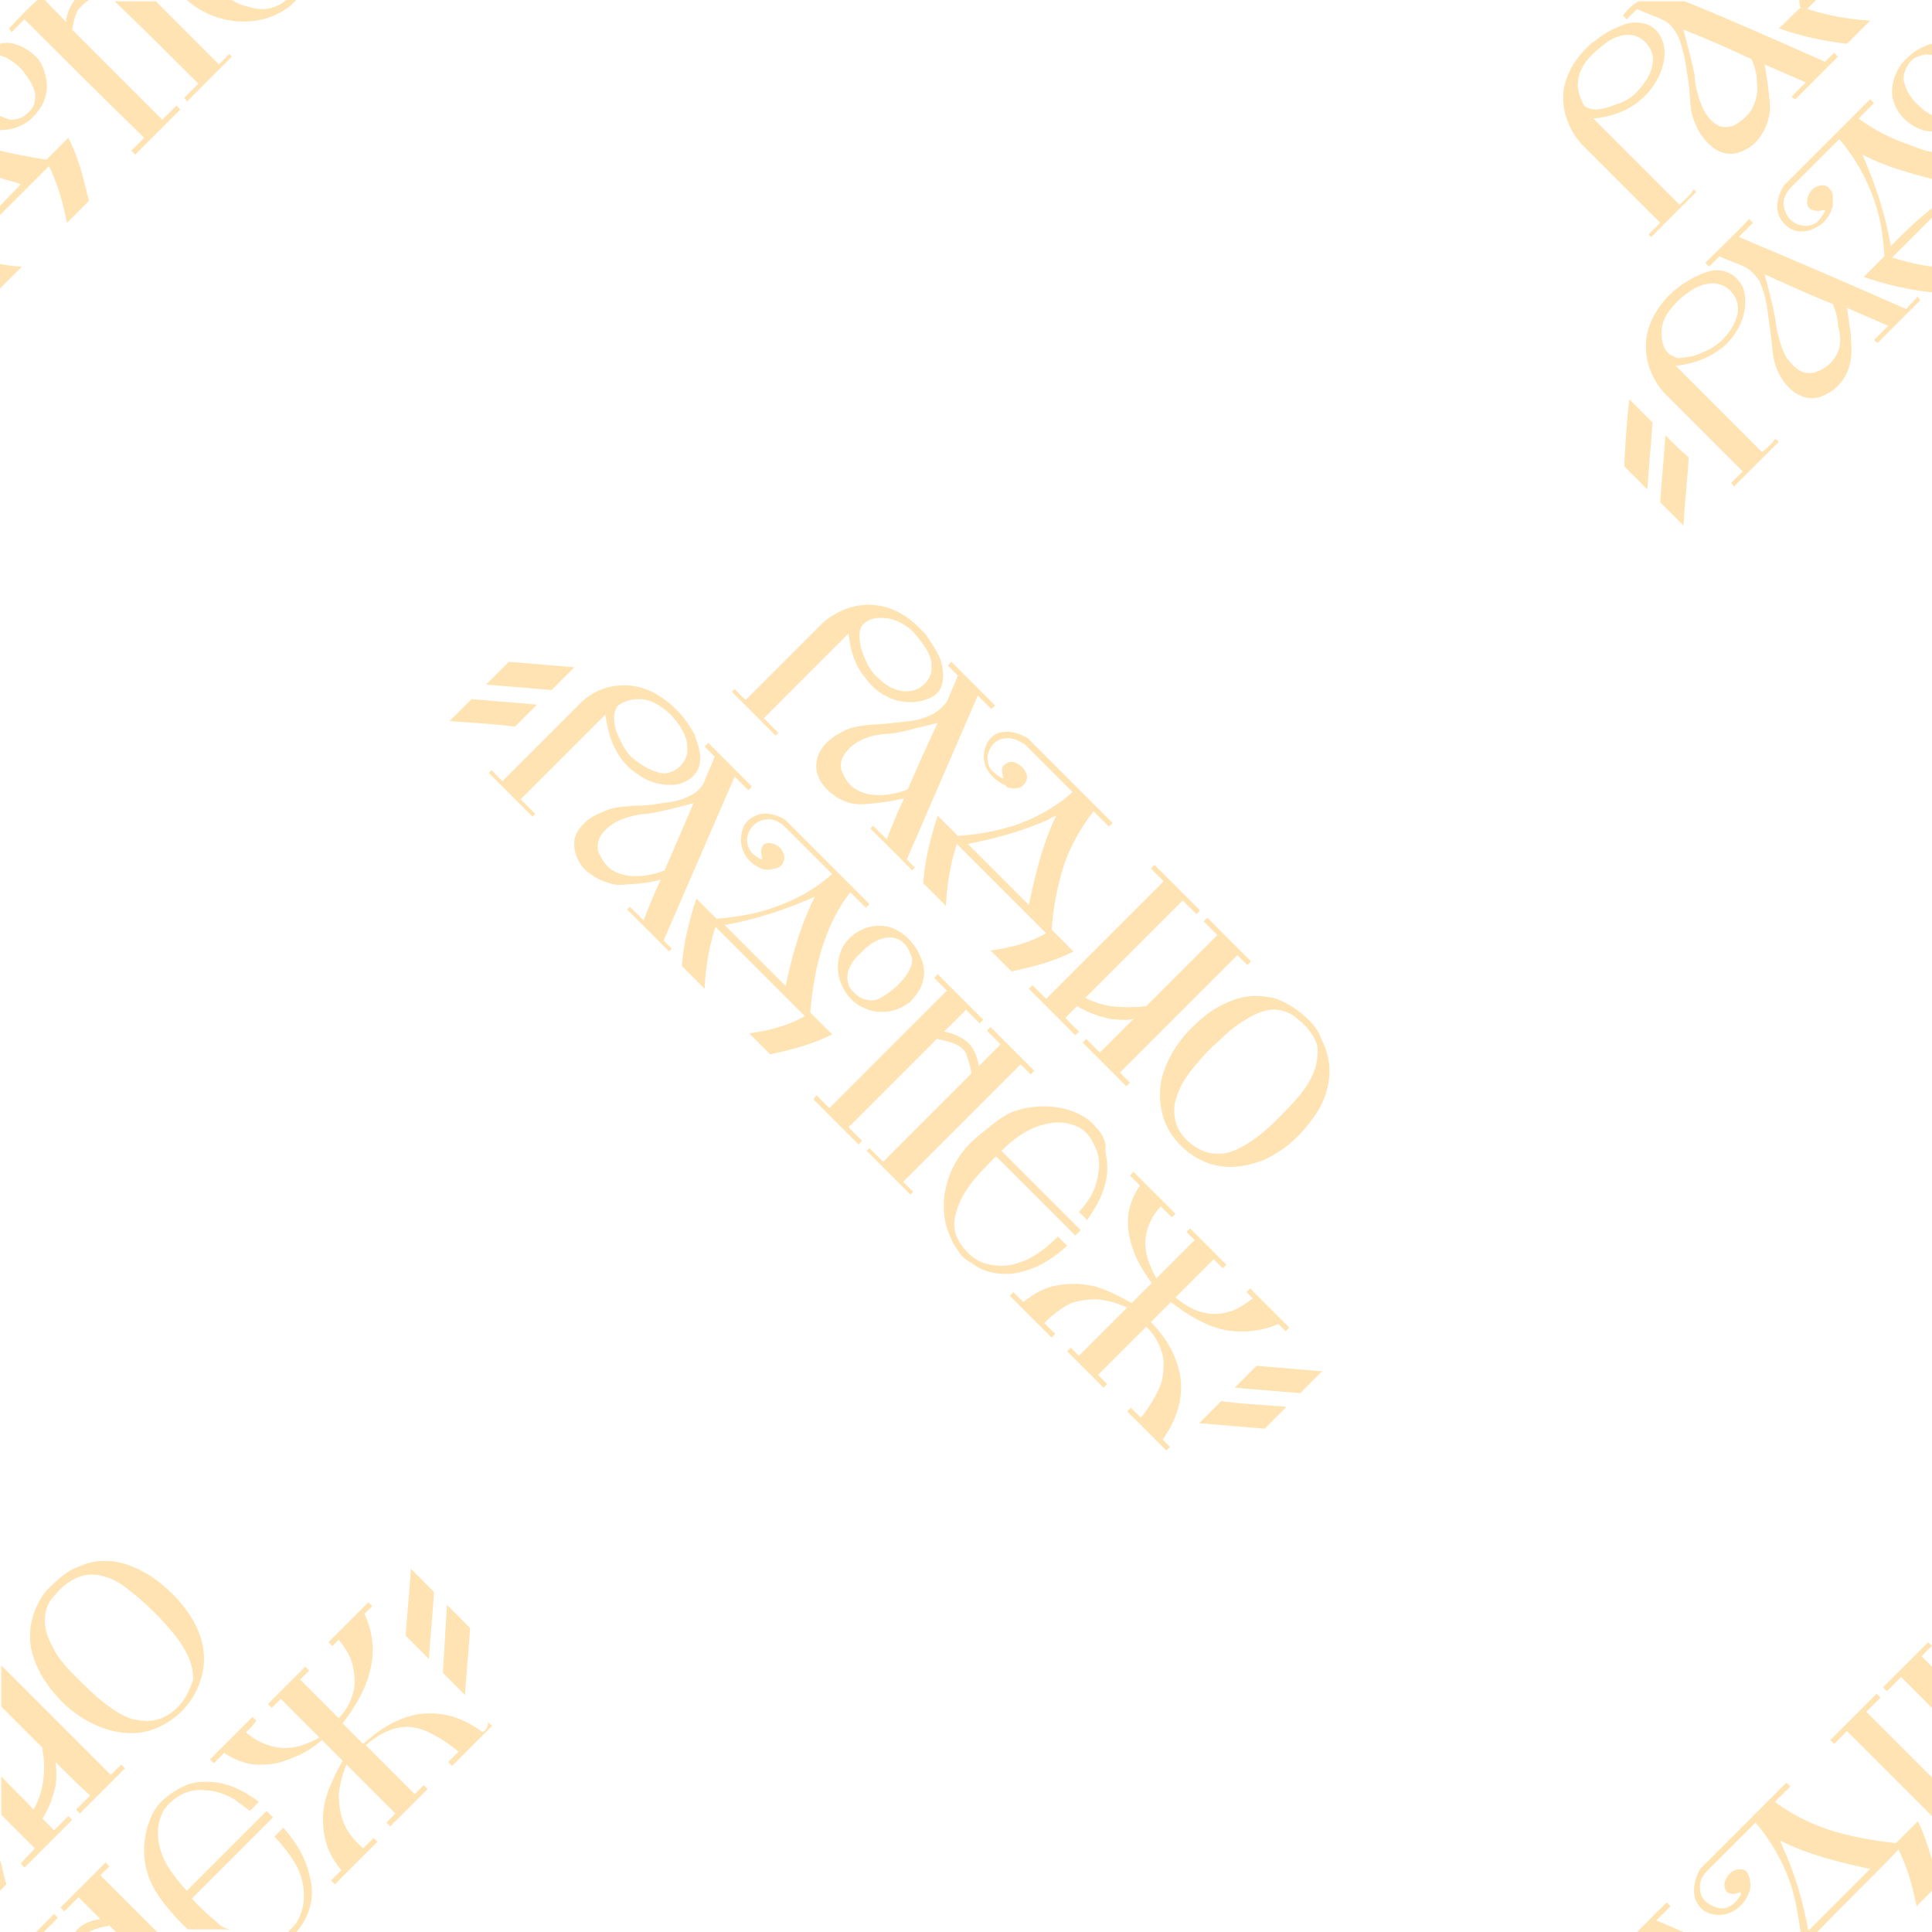 <svg xmlns="http://www.w3.org/2000/svg" width="150" height="150"><path fill="#FFE3B2" d="M3.3 8.1c.3-.6.4-1.2.3-1.9-.1-.6-.3-1.2-.7-1.7-.5-.5-1.1-.9-1.8-1.1-.4-.1-.7-.1-1.1 0v.9c.1 0 .2.1.3.1.5.2 1 .6 1.4 1 .3.4.6.8.8 1.2.2.4.3.8.2 1.2 0 .4-.3.8-.7 1.1-.3.3-.8.4-1.2.4C.5 9.2.2 9.1 0 9v1.1c.5 0 1.1-.1 1.5-.3.8-.3 1.4-1 1.8-1.7zM20.4 1.5c.8-.2 1.6-.6 2.2-1.1L23 0h-.8c-.3.3-.7.5-1.1.6-.6.2-1.3.1-1.9-.1-.5-.1-.9-.3-1.2-.5h-3.5c1.6 1.4 3.8 2 5.9 1.5zM1.6 14.3C1.1 14.9.5 15.4 0 16v.7l3.8-3.8c.7 1.4 1.1 2.9 1.4 4.4l1.7-1.7c-.4-1.7-.8-3.4-1.6-4.9l-1.7 1.7c-1.2-.2-2.4-.4-3.6-.7v2.1c.5.2 1.1.3 1.6.5zM0 20.5v1.9l1.7-1.7c-.5 0-1.1-.1-1.7-.2zM.9 2.5l1-1c3.1 3.1 6.2 6.2 9.3 9.2l-1 1 .3.3L14 8.5l-.3-.3-1.1 1.1-7-7c.1-.5.2-1.1.5-1.6.3-.3.5-.5.8-.7H5.8c-.4.5-.6 1.1-.7 1.7C4.6 1.1 4 .6 3.5 0h-.6C2.1.7 1.4 1.5.7 2.2c.1.1.1.2.2.3zM15.4 6.5l-1.1 1.1c.1.1.2.2.2.3L18 4.4l-.2-.2-.8.8L12.1.1H8.9c2.2 2.1 4.4 4.3 6.5 6.4zM130.4 15.9l-6.7-6.7c1.2-.1 2.5-.5 3.5-1.3.9-.7 1.6-1.7 1.9-2.8.2-.7.2-1.5-.1-2.1-.2-.5-.6-.9-1.1-1.1-.6-.2-1.2-.2-1.8 0-.8.3-1.6.7-2.3 1.3-.2.1-.4.3-.6.5-.9.9-1.6 2-1.8 3.3-.2 1.5.4 3.1 1.4 4.2l6.1 6.1-.9.9.2.2 3.5-3.5-.2-.2c-.3.5-.7.8-1.1 1.2zm-7.9-9.3c0-.7.3-1.4.7-1.9.4-.5.9-.9 1.4-1.3.5-.4 1.2-.7 1.8-.7.7 0 1.3.4 1.6.9.3.4.4.9.3 1.4-.1.7-.5 1.3-1 1.9-.5.6-1.1 1-1.8 1.2-.5.2-1.1.4-1.6.4-.3 0-.7-.1-.9-.3-.3-.5-.5-1.1-.5-1.6z"/><path fill="#FFE3B2" d="M126 1.2l.3.3.8-.8c.6.3 1.3.5 1.9.8.5.2.8.5 1.1 1 .4.6.5 1.3.7 2 .1.6.2 1.3.3 1.9.1.7.1 1.5.2 2.2.1.5.3 1 .5 1.4.3.6.8 1.2 1.4 1.6.5.3 1 .4 1.6.3.7-.2 1.4-.6 1.8-1.2.6-.8.9-1.8.8-2.8-.1-1-.2-1.9-.4-2.9 1.1.5 2.1.9 3.2 1.4l-1.1 1.1c.1.1.2.2.3.2l3.3-3.3-.3-.3-.7.7c-3.6-1.6-7.2-3.2-10.9-4.7h-3.6c-.5.3-.9.7-1.2 1.1zm10 3.4c.2.5.4 1.1.4 1.7.1.8 0 1.5-.4 2.2-.3.5-.8.9-1.3 1.2-.4.2-.8.2-1.2.1-.6-.3-1-.8-1.3-1.4-.3-.7-.5-1.4-.6-2.1 0-.6-.2-1.2-.3-1.7-.2-.8-.4-1.5-.6-2.3 1.8.7 3.6 1.5 5.3 2.3zM138.1 2.2c1.7.6 3.5 1 5.3 1.2l1.8-1.8c-1.7-.1-3.3-.4-4.9-.9l.7-.7h-1.3c0 .2 0 .4.1.6-.6.5-1.1 1.1-1.7 1.6zM149.2 8.4c-.6-.5-1.1-1.1-1.3-1.8-.2-.5-.1-1 .2-1.5.2-.4.6-.7 1.1-.8.3-.1.6-.1.9 0v-.9c-.2 0-.5.1-.7.2-.7.3-1.3.8-1.8 1.4-.4.6-.7 1.3-.7 2.1 0 1.4 1.1 2.6 2.4 3 .3.1.5.1.8.1V9c-.4-.2-.7-.4-.9-.6zM136.8 35.1l-6.7-6.7c.9-.1 1.7-.3 2.5-.7.8-.4 1.6-1 2.1-1.8.5-.7.8-1.6.8-2.4 0-.7-.1-1.3-.6-1.8-.3-.4-.8-.6-1.3-.7-.7-.1-1.4.2-2 .5-1.2.6-2.3 1.5-3 2.7-.6.9-.9 2-.8 3.1.1 1.2.6 2.3 1.4 3.2l6.1 6.1-.9.9c.1.1.2.2.2.3l3.5-3.5c-.1-.1-.2-.2-.3-.2-.2.3-.6.7-1 1zm-7.3-7.7c-.4-.4-.5-1-.5-1.6 0-.7.3-1.3.7-1.8.4-.5.8-.9 1.4-1.3.5-.4 1.2-.7 1.9-.7s1.3.4 1.6.9c.3.4.4 1 .3 1.5-.2.8-.6 1.4-1.2 2-.6.6-1.3.9-2.1 1.2-.5.1-.9.2-1.4.2-.4-.2-.6-.3-.7-.4z"/><path fill="#FFE3B2" d="M148 24c-4.3-1.9-8.7-3.8-13-5.6l1.1-1.1-.3-.3c-1.1 1.2-2.3 2.3-3.4 3.4l.3.3.8-.8c.6.3 1.3.5 1.9.8.5.2.9.7 1.2 1.1.3.7.5 1.4.6 2.1.1.7.2 1.5.3 2.2.1.7.1 1.4.3 2.1.2.7.6 1.4 1.1 1.9.4.4.9.7 1.5.8.7.1 1.3-.2 1.9-.6.8-.6 1.3-1.5 1.4-2.5.1-.6 0-1.2 0-1.8l-.3-2.1c1.1.5 2.1.9 3.2 1.4l-1.1 1.1c.1.1.2.2.3.2l3.3-3.3c-.1-.1-.2-.2-.2-.3-.4.5-.7.7-.9 1zm-5.5 3.7c-.3.5-.8.9-1.3 1.1-.4.2-.8.2-1.2.1-.5-.2-.9-.6-1.2-1-.4-.6-.6-1.3-.8-2.1-.1-.4-.1-.8-.2-1.2-.2-1.1-.5-2.2-.8-3.3 1.8.8 3.5 1.6 5.3 2.3.2.5.4 1.1.4 1.7.3 1 .2 1.8-.2 2.4z"/><path fill="#FFE3B2" d="M146.8 19.1c-.4-2.4-1.2-4.8-2.2-7.1 1.7.9 3.5 1.4 5.4 1.9v-2.1c-.6-.1-1.1-.3-1.6-.5-1.5-.5-2.9-1.2-4.1-2.1l1.2-1.2-.3-.3-6.7 6.7c-.4.7-.7 1.5-.4 2.3.2.5.6.9 1 1.1.6.3 1.4.2 2-.2.6-.3 1-.9 1.2-1.6v-.8c0-.3-.2-.5-.4-.7-.3-.2-.6-.1-.9 0-.4.2-.7.7-.7 1.2 0 .2.1.5.4.6.3.1.6.1.9 0 .1 0 .1 0 .1.1-.2.3-.4.7-.7.9-.3.2-.8.3-1.1.2-.7-.1-1.3-.7-1.4-1.5-.1-.6.2-1.1.6-1.5l3.7-3.7c1.2 1.4 2.1 3 2.7 4.7.5 1.4.7 2.8.8 4.3v.1l-1.6 1.6c1.7.6 3.5 1 5.3 1.2l.1-.1v-1.9c-1.1-.1-2.2-.4-3.2-.7l3.2-3.2v-.7c-1.2.9-2.2 1.9-3.3 3zM126.1 36.2l1.8 1.8c.1-1.7.3-3.5.4-5.2l-1.8-1.8c-.2 1.7-.3 3.4-.4 5.2zM129.3 33.8c-.1 1.7-.3 3.5-.4 5.2l1.8 1.8c.1-1.7.3-3.4.4-5.1v-.2c-.6-.5-1.2-1.1-1.8-1.7zM0 144.4v2.4l.5-.5c-.2-.6-.3-1.3-.5-1.9zM11.9 122.5c-1.2-.8-2.6-1.4-4-1.3-.8 0-1.5.3-2.2.6-.8.4-1.5 1.1-2.1 1.7-.5.6-.9 1.4-1.1 2.2-.2.7-.2 1.5-.1 2.2.3 1.5 1.1 2.8 2.1 3.9 1.1 1.2 2.6 2.2 4.3 2.6 1.3.3 2.7.2 3.9-.5 1.5-.8 2.6-2.2 3-3.9.3-1.3.1-2.6-.5-3.8-.7-1.4-1.9-2.7-3.3-3.7zm2.2 9.7c-.5.6-1.1 1.1-1.9 1.3-.6.2-1.2.1-1.8 0-.8-.2-1.5-.7-2.2-1.2-.9-.7-1.6-1.4-2.4-2.2-.7-.7-1.4-1.5-1.8-2.4-.3-.6-.6-1.4-.5-2.1 0-.7.3-1.3.8-1.8.5-.6 1.1-1.1 1.9-1.4.6-.2 1.3-.2 1.9 0 .8.2 1.5.7 2.1 1.2.8.6 1.5 1.3 2.2 2 .7.8 1.5 1.6 2 2.6.4.7.6 1.4.6 2.2-.2.6-.5 1.3-.9 1.8zM1.6 144.7l.3.3 3.7-3.7-.3-.3-1.1 1.1-.9-.9c.5-.8.8-1.6 1-2.5.1-.6.1-1.3 0-1.9.9.9 1.8 1.8 2.7 2.6l-1.1 1.1.3.3 3.5-3.5-.3-.3-.8.8-8.5-8.5v3.2l3.2 3.2v.1c0 .3.1.5.1.8.1 1.3-.1 2.7-.8 3.9-.8-.9-1.7-1.7-2.5-2.6v3l2.6 2.6c-.4.5-.8.8-1.1 1.2zM16.9 149.3c-.7-.6-1.4-1.2-2-1.9l6.3-6.3-.5-.5-6.2 6.2c-.9-1-1.8-2.1-2.1-3.4-.2-.8-.2-1.6.1-2.4.2-.6.7-1.1 1.3-1.5.6-.4 1.4-.6 2.1-.5.8 0 1.6.3 2.3.7l1.2.9.7-.7c-.9-.7-2-1.3-3.2-1.5-.7-.1-1.5-.1-2.2.1-.8.3-1.6.8-2.2 1.4-.6.6-.9 1.4-1.1 2.1-.3 1.2-.3 2.4.1 3.6.3.9.9 1.8 1.5 2.5.5.6 1 1.2 1.6 1.7H18c-.4 0-.8-.2-1.1-.5zM23.4 149.5c.6-.9.9-1.9.8-3-.1-.8-.3-1.5-.6-2.2-.4-.9-1-1.7-1.6-2.4l-.7.7c.7.7 1.3 1.5 1.8 2.4.3.7.5 1.4.5 2.2 0 .7-.2 1.5-.6 2.1-.2.3-.5.5-.7.8h.7c.1-.3.3-.4.4-.6zM8.5 144.9l-.3-.3-3.5 3.5.3.3 1.1-1.1 1.7 1.7c-.7.1-1.3.3-1.8.8-.1.1-.1.2-.2.2h1.1c.1 0 .1-.1.2-.1.4-.2.9-.3 1.4-.4l.5.5h3.2l-4.4-4.4.7-.7zM3.4 150l1.1-1.1-.3-.3-1.4 1.4h.6z"/><path fill="#FFE3B2" d="M37.5 134.5c-.4-.3-.9-.6-1.3-.8-1.2-.6-2.5-.8-3.8-.6-1.6.3-3 1.2-4.2 2.3l-1.6-1.6c1-1.3 1.9-2.8 2.2-4.4.3-1.4.1-2.8-.5-4.1l.6-.6-.3-.3-3.1 3.1.3.3.5-.5c.4.5.8 1.1 1 1.7.2.7.3 1.4.2 2.1-.2.9-.6 1.7-1.2 2.3l-3-3 .7-.7-.3-.3-2.9 2.9.3.3.7-.7 3 3c-.9.5-1.9.9-3 .8-1-.1-1.9-.5-2.7-1.2.3-.3.6-.6.8-.9l-.3-.3-3.3 3.3.3.3.8-.8c.9.6 2 1 3.1.9.9 0 1.7-.3 2.4-.6.8-.3 1.5-.8 2.1-1.3l1.6 1.6c-.5.9-1 1.9-1.3 2.9-.3 1.1-.3 2.3 0 3.4.2.8.7 1.6 1.2 2.2l-.8.8.3.3 3.3-3.3-.3-.3-.8.8c-.7-.6-1.3-1.3-1.6-2.2-.2-.6-.3-1.3-.3-2 .1-.8.3-1.6.6-2.3l3.8 3.8-.7.7.3.3 2.9-2.9-.3-.3-.7.7-3.8-3.8c.8-.7 1.8-1.3 2.8-1.4.7-.1 1.5.1 2.1.4.8.4 1.6.9 2.3 1.5l-.8.8.3.3 3.1-3.1-.3-.3c0 .4-.2.6-.4.8zM31.5 127l1.8 1.8c.1-1.7.3-3.5.4-5.2l-1.8-1.8c-.1 1.8-.3 3.5-.4 5.2zM34.4 129.7v.2l1.7 1.7c.1-1.7.3-3.5.4-5.2l-1.8-1.8c-.1 1.8-.2 3.4-.3 5.1zM129.7 148l-.3-.3-2.3 2.3h3.6l-2.1-.9 1.1-1.1zM147.4 143.6c.7 1.4 1.1 2.9 1.4 4.4l1.2-1.2v-2.4c-.3-1-.6-2-1.1-3l-1.7 1.7c-1.8-.2-3.6-.5-5.4-1.1-1.4-.5-2.8-1.2-4-2.1l1.2-1.2-.3-.3-6.7 6.7c-.4.7-.6 1.5-.4 2.3.2.5.5.9 1 1.1.7.3 1.5.2 2.1-.2.5-.3.9-.8 1.1-1.4.1-.2.1-.4.1-.6 0-.3-.1-.7-.3-1-.2-.2-.6-.2-.9-.1-.5.2-.9.8-.8 1.3 0 .2.2.5.4.5.3.1.6 0 .8-.1 0 0 0 .1.1.1-.2.4-.5.8-.9 1-.3.2-.7.2-1 .1-.7-.2-1.3-.7-1.3-1.4-.1-.6.2-1.1.6-1.5l3.7-3.7c1.2 1.4 2.1 3 2.7 4.7.4 1.2.6 2.5.8 3.8h1.3c2-2.1 4.2-4.2 6.3-6.4zm-8.9 0c-.1-.2-.2-.5-.3-.7 2.2 1.1 4.6 1.7 7 2.2l-4.8 4.8c-.4-2.2-1-4.3-1.9-6.3zM144.9 132.9l1.1-1.1-.3-.3-3.6 3.6.3.3 1-1 6.6 6.6v-3l-5.1-5.1zM150 127.8l-.3-.3-3.5 3.5.3.3 1.1-1.1 2.4 2.4v-3.2l-.8-.8c.3-.3.5-.6.8-.8z"/><g fill="#FFE3B2"><path d="M71.889 49.261l-.495-.495-.071-.07c-.848-.849-1.98-1.556-3.253-1.697-1.485-.213-3.04.353-4.172 1.343l-6.01 6.01-.849-.848-.212.212 3.394 3.394.213-.212-1.132-1.131 6.576-6.576c.142 1.272.495 2.474 1.273 3.394.637.919 1.626 1.626 2.687 1.838.707.142 1.414.142 2.121-.141.566-.142.99-.566 1.132-.99.212-.637.141-1.273 0-1.839-.212-.777-.778-1.485-1.202-2.192zm-.425 4.102c-.424.282-.919.353-1.414.282-.636-.07-1.273-.424-1.768-.919-.565-.424-.919-1.06-1.202-1.768a4.195 4.195 0 0 1-.353-1.626c0-.283.07-.636.283-.849.424-.424.99-.565 1.626-.494.566 0 1.273.282 1.839.707.494.353.848.848 1.202 1.343.353.495.707 1.132.636 1.768.07.636-.354 1.202-.849 1.556z"/><path d="M73.586 51.665l.778.778c-.213.637-.566 1.273-.778 1.91-.212.353-.566.707-.99.99-.637.353-1.273.565-1.91.636l-1.909.212c-.777.07-1.484.07-2.192.212a3.79 3.79 0 0 0-1.343.495c-.636.354-1.202.778-1.556 1.414-.283.425-.353 1.06-.283 1.556.142.707.637 1.343 1.203 1.768.777.636 1.767.919 2.757.777.92-.07 1.91-.212 2.829-.424-.495 1.06-.92 2.05-1.344 3.182l-1.06-1.06-.213.212 3.253 3.252.212-.212-.636-.636 5.515-12.728 1.06 1.06c.072-.07.213-.212.284-.282l-3.394-3.394-.283.282zm-3.111 9.617a5.968 5.968 0 0 1-1.698.424c-.777.071-1.555 0-2.192-.353-.565-.283-.919-.778-1.13-1.273-.213-.354-.213-.778-.072-1.202a3.083 3.083 0 0 1 1.344-1.344c.636-.353 1.343-.495 2.121-.565.566 0 1.132-.142 1.697-.283.778-.212 1.485-.354 2.263-.566-.778 1.627-1.556 3.394-2.333 5.162z"/><path d="M77.546 56.898c-.425.141-.849.566-.99.99-.283.707-.212 1.485.212 2.05A3.21 3.21 0 0 0 78.11 61c.071.212.283.142.495.212.283 0 .707 0 .92-.353a.752.752 0 0 0 .14-.849c-.211-.495-.777-.919-1.272-.848-.212.07-.495.212-.566.424-.07.212 0 .566.071.778l-.07.07c-.354-.212-.778-.494-.99-.848a1.555 1.555 0 0 1-.142-.99c.141-.707.707-1.273 1.414-1.273.495-.07 1.06.212 1.485.495l3.677 3.677c-1.343 1.202-2.899 2.05-4.596 2.617-1.414.424-2.828.707-4.313.777l-1.556-1.555c-.566 1.697-.99 3.394-1.131 5.232l1.767 1.768c.071-1.626.354-3.323.849-4.808l6.93 6.93c-1.344.777-2.829 1.13-4.314 1.343l1.627 1.626c1.626-.353 3.323-.778 4.808-1.555l-1.697-1.697a22.053 22.053 0 0 1 1.06-5.304c.495-1.343 1.273-2.687 2.192-3.889l1.203 1.202.282-.283-6.576-6.576c-.707-.424-1.485-.636-2.262-.424zm2.333 13.364l-4.738-4.737c2.122-.424 4.243-.99 6.294-1.91.07-.07.353-.212.565-.282-1.06 2.192-1.626 4.596-2.121 6.93zM100.95 78.606c-.636-.495-1.343-.919-2.12-1.131-.708-.142-1.485-.212-2.193-.07-1.414.282-2.757 1.06-3.818 2.12-1.273 1.132-2.192 2.617-2.616 4.172-.283 1.273-.142 2.687.424 3.819.778 1.485 2.192 2.616 3.818 2.97 1.273.282 2.546 0 3.677-.425 1.556-.707 2.829-1.838 3.819-3.252.848-1.132 1.343-2.475 1.273-3.96-.071-.778-.283-1.556-.637-2.192-.283-.849-.92-1.485-1.626-2.05zm1.203 4.172c-.212.778-.636 1.485-1.131 2.121-.637.778-1.344 1.485-1.98 2.122-.778.778-1.556 1.414-2.546 1.98-.636.353-1.343.636-2.121.565-.707 0-1.344-.353-1.839-.707-.636-.495-1.131-1.131-1.273-1.838-.141-.566-.141-1.273.071-1.768.212-.778.637-1.485 1.132-2.121.636-.778 1.343-1.627 2.192-2.334.707-.707 1.484-1.343 2.404-1.838.636-.354 1.343-.637 2.121-.566.495.07 1.131.283 1.626.778a4.454 4.454 0 0 1 1.415 1.838c.141.566.07 1.202-.071 1.768z"/><path d="M93.455 71.535l1.061 1.06c-1.838 1.84-3.677 3.678-5.515 5.516-.071.071-.071.071-.142 0-.212.071-.495.071-.778.071-1.343.07-2.616-.07-3.818-.707l7.566-7.566 1.06 1.06c.072-.07.213-.212.284-.282l-3.536-3.536-.283.283.99.99-9.121 9.122-1.061-1.061-.283.283 3.606 3.606.283-.283-1.06-1.06.919-.92c.778.495 1.626.778 2.545.99.637.07 1.273.142 1.839 0l-2.617 2.617-1.06-1.061-.283.283 3.394 3.394.283-.283-.778-.778 9.122-9.122.778.778.282-.283-3.394-3.394-.283.283zM70.121 72.525c-.566-.424-1.273-.707-2.05-.636-1.344.07-2.617 1.06-2.9 2.333-.212.778-.141 1.556.212 2.334.354.777.99 1.414 1.697 1.697.566.283 1.202.353 1.839.283.636-.071 1.202-.354 1.697-.708.495-.495.92-1.06 1.06-1.767a2.586 2.586 0 0 0-.212-1.768 4.22 4.22 0 0 0-1.343-1.768zm.495 2.758c-.212.495-.636.92-.99 1.273-.354.353-.778.636-1.131.848-.354.212-.778.354-1.202.212-.495-.07-.778-.353-1.132-.707-.283-.283-.424-.848-.353-1.202.07-.636.424-1.131.848-1.556.495-.495 1.06-1.06 1.839-1.272.424-.142.99-.142 1.414.141.353.212.636.636.778 1.06.212.354.141.85-.071 1.203zM84.829 87.233c-.566-.566-1.344-.92-2.122-1.131a6.948 6.948 0 0 0-3.606.07c-.919.212-1.697.849-2.475 1.485-.636.495-1.272.99-1.767 1.627-1.273 1.555-1.91 3.747-1.415 5.798.212.778.566 1.555 1.061 2.192.212.353.566.566.92.778.777.636 1.908.919 2.97.848.777-.07 1.413-.283 2.12-.565.849-.425 1.697-.99 2.334-1.627l-.707-.707c-.707.707-1.414 1.273-2.334 1.768-.707.283-1.414.566-2.192.495-.707 0-1.485-.212-2.05-.637-.566-.424-1.132-1.131-1.344-1.767-.212-.637-.141-1.273.07-1.91.213-.777.708-1.555 1.203-2.192.566-.707 1.202-1.343 1.838-1.98l6.152 6.152.425-.424-6.152-6.152c.919-.919 2.05-1.767 3.323-2.05.778-.212 1.626-.212 2.334.07.636.213 1.13.707 1.414 1.273.353.637.565 1.273.495 2.05-.071.779-.283 1.556-.637 2.193-.282.424-.565.848-.919 1.202l.637.636c.636-.919 1.272-1.98 1.484-3.182.142-.707.071-1.485-.07-2.192.141-.848-.425-1.555-.99-2.121zM51.241 54.07a4.953 4.953 0 0 0-3.111-.849c-1.202.07-2.263.566-3.111 1.414l-6.01 6.01-.85-.848-.211.212 3.394 3.394.212-.212-1.132-1.131L47 55.484c.141.848.282 1.697.707 2.545.424.849.99 1.556 1.767 2.051.637.495 1.556.849 2.405.849.636.07 1.272-.142 1.838-.566.354-.354.636-.778.636-1.344.071-.636-.212-1.343-.424-1.98-.636-1.202-1.555-2.262-2.687-2.97zm1.273 5.656c-.424.283-.99.425-1.485.213-.778-.213-1.343-.637-1.98-1.132-.566-.565-.92-1.343-1.202-2.05a3.126 3.126 0 0 1-.141-1.415c.07-.212.141-.424.283-.565.494-.354 1.06-.495 1.626-.495.707 0 1.273.283 1.768.636.495.354.919.778 1.272 1.273.354.495.708 1.131.708 1.838.07.778-.354 1.344-.849 1.697z"/><path d="M54.989 57.676l-.283.283.778.778c-.212.636-.566 1.272-.778 1.909-.212.495-.636.919-1.131 1.131-.637.354-1.344.495-2.122.566-.707.141-1.485.212-2.192.212-.636.07-1.343.07-1.98.283-.707.283-1.414.565-1.909 1.06-.424.425-.778.92-.778 1.485-.07.637.213 1.344.566 1.839.566.707 1.485 1.202 2.404 1.414.566.141 1.132 0 1.697 0 .637-.07 1.415-.141 2.05-.354-.494 1.061-.918 2.051-1.343 3.182l-1.06-1.06-.212.212 3.252 3.253.212-.213-.636-.636 5.515-12.728 1.061 1.06.283-.282-3.394-3.394zm-3.394 9.9a5.968 5.968 0 0 1-1.697.424c-.778.07-1.556 0-2.192-.354-.495-.212-.849-.707-1.132-1.273-.212-.353-.212-.778-.07-1.202.212-.495.565-.848.99-1.131.565-.424 1.343-.637 2.05-.778.354-.07.778-.07 1.132-.141a41.853 41.853 0 0 0 3.182-.778c-.778 1.768-1.485 3.465-2.263 5.232z"/><path d="M58.666 63.333c-.495.212-.849.565-.99.99-.212.636-.212 1.343.141 1.98.283.565.849.99 1.485 1.202.283 0 .495.07.778-.071a.778.778 0 0 0 .707-.424.902.902 0 0 0 0-.849c-.212-.495-.707-.707-1.131-.707-.283 0-.424.141-.495.354-.142.282 0 .565 0 .848.07.07-.07.07-.07.07-.354-.211-.708-.423-.85-.706-.212-.354-.282-.707-.212-1.06a1.655 1.655 0 0 1 1.485-1.344c.495-.071 1.061.212 1.485.636l3.607 3.606c-1.344 1.202-2.9 2.05-4.597 2.617-1.343.494-2.828.707-4.242.848h-.142l-1.555-1.556c-.566 1.697-.99 3.395-1.132 5.233l1.768 1.768c.07-1.627.354-3.324.849-4.809l6.93 6.93c-1.344.778-2.83 1.131-4.314 1.344l1.626 1.626c1.627-.354 3.324-.778 4.809-1.556l-1.698-1.697c.142-1.697.425-3.535.99-5.232.495-1.485 1.132-2.829 2.122-4.102l1.202 1.203.283-.283-6.576-6.576c-.637-.354-1.485-.637-2.263-.283zm2.333 13.223l-4.737-4.738c2.404-.424 4.737-1.202 7-2.192-1.131 2.263-1.768 4.596-2.263 6.93zM76.626 80.02l1.061 1.061-1.697 1.697c-.07-.636-.354-1.343-.778-1.768-.495-.495-1.202-.777-1.91-.919L75 78.394l1.06 1.06.284-.282-3.536-3.536-.283.283.99.99-9.122 9.122-.99-.99c-.07.07-.212.212-.212.353l3.465 3.465.283-.283-1.06-1.06 6.858-6.86c.566.142 1.06.213 1.627.496.353.212.636.495.707.848.141.425.283.849.353 1.344l-6.859 6.859-1.06-1.06-.212.211c1.13 1.132 2.262 2.263 3.394 3.394l.212-.212-.778-.778 9.122-9.121.777.778.283-.283-3.394-3.394-.283.282zM96.779 100.314l.495.495c-.495.354-1.06.778-1.697.99-.637.212-1.414.283-1.98.142-.849-.142-1.626-.637-2.334-1.202l2.97-2.97.707.707.283-.283-2.828-2.828-.283.283.636.636-2.97 2.97c-.494-.92-.919-1.91-.848-2.97.07-.92.495-1.91 1.202-2.616l.849.848.282-.283-3.252-3.252-.283.282.778.778c-.637.92-.99 1.98-.92 3.04 0 .85.283 1.698.566 2.405.354.778.778 1.485 1.273 2.121l-1.556 1.556c-.919-.495-1.838-.99-2.828-1.273a6.894 6.894 0 0 0-3.394 0c-.778.212-1.485.637-2.192 1.202l-.778-.778-.283.283 3.253 3.253.283-.283-.849-.848c.637-.637 1.344-1.202 2.121-1.556.637-.212 1.273-.283 1.98-.283.778.07 1.556.283 2.334.637l-3.748 3.747-.636-.636-.283.283 2.828 2.828.283-.283-.707-.707 3.748-3.748c.707.708 1.273 1.697 1.343 2.758 0 .707-.07 1.485-.353 2.05a10.957 10.957 0 0 1-1.415 2.263l-.777-.777-.283.283 3.04 3.04.283-.283-.565-.565c.282-.425.565-.849.777-1.344.566-1.131.778-2.475.566-3.677-.283-1.556-1.131-2.97-2.263-4.101l1.556-1.556c1.273.99 2.758 1.91 4.313 2.192 1.344.212 2.758.071 4.03-.495l.566.566.283-.283-3.04-3.04-.283.282zM95.86 107.739l5.09.424 1.698-1.697-5.091-.424-1.697 1.697zM37.735 53.15l5.092.425 1.767-1.768-5.09-.424-1.769 1.767zM94.799 108.8l-1.697 1.697 5.091.424 1.697-1.697c-1.697-.141-3.323-.212-4.95-.424-.07-.071-.141 0-.141 0zM34.907 55.979c1.697.141 3.323.212 4.95.424h.141l1.697-1.697-5.09-.424-1.698 1.697z"/></g></svg>